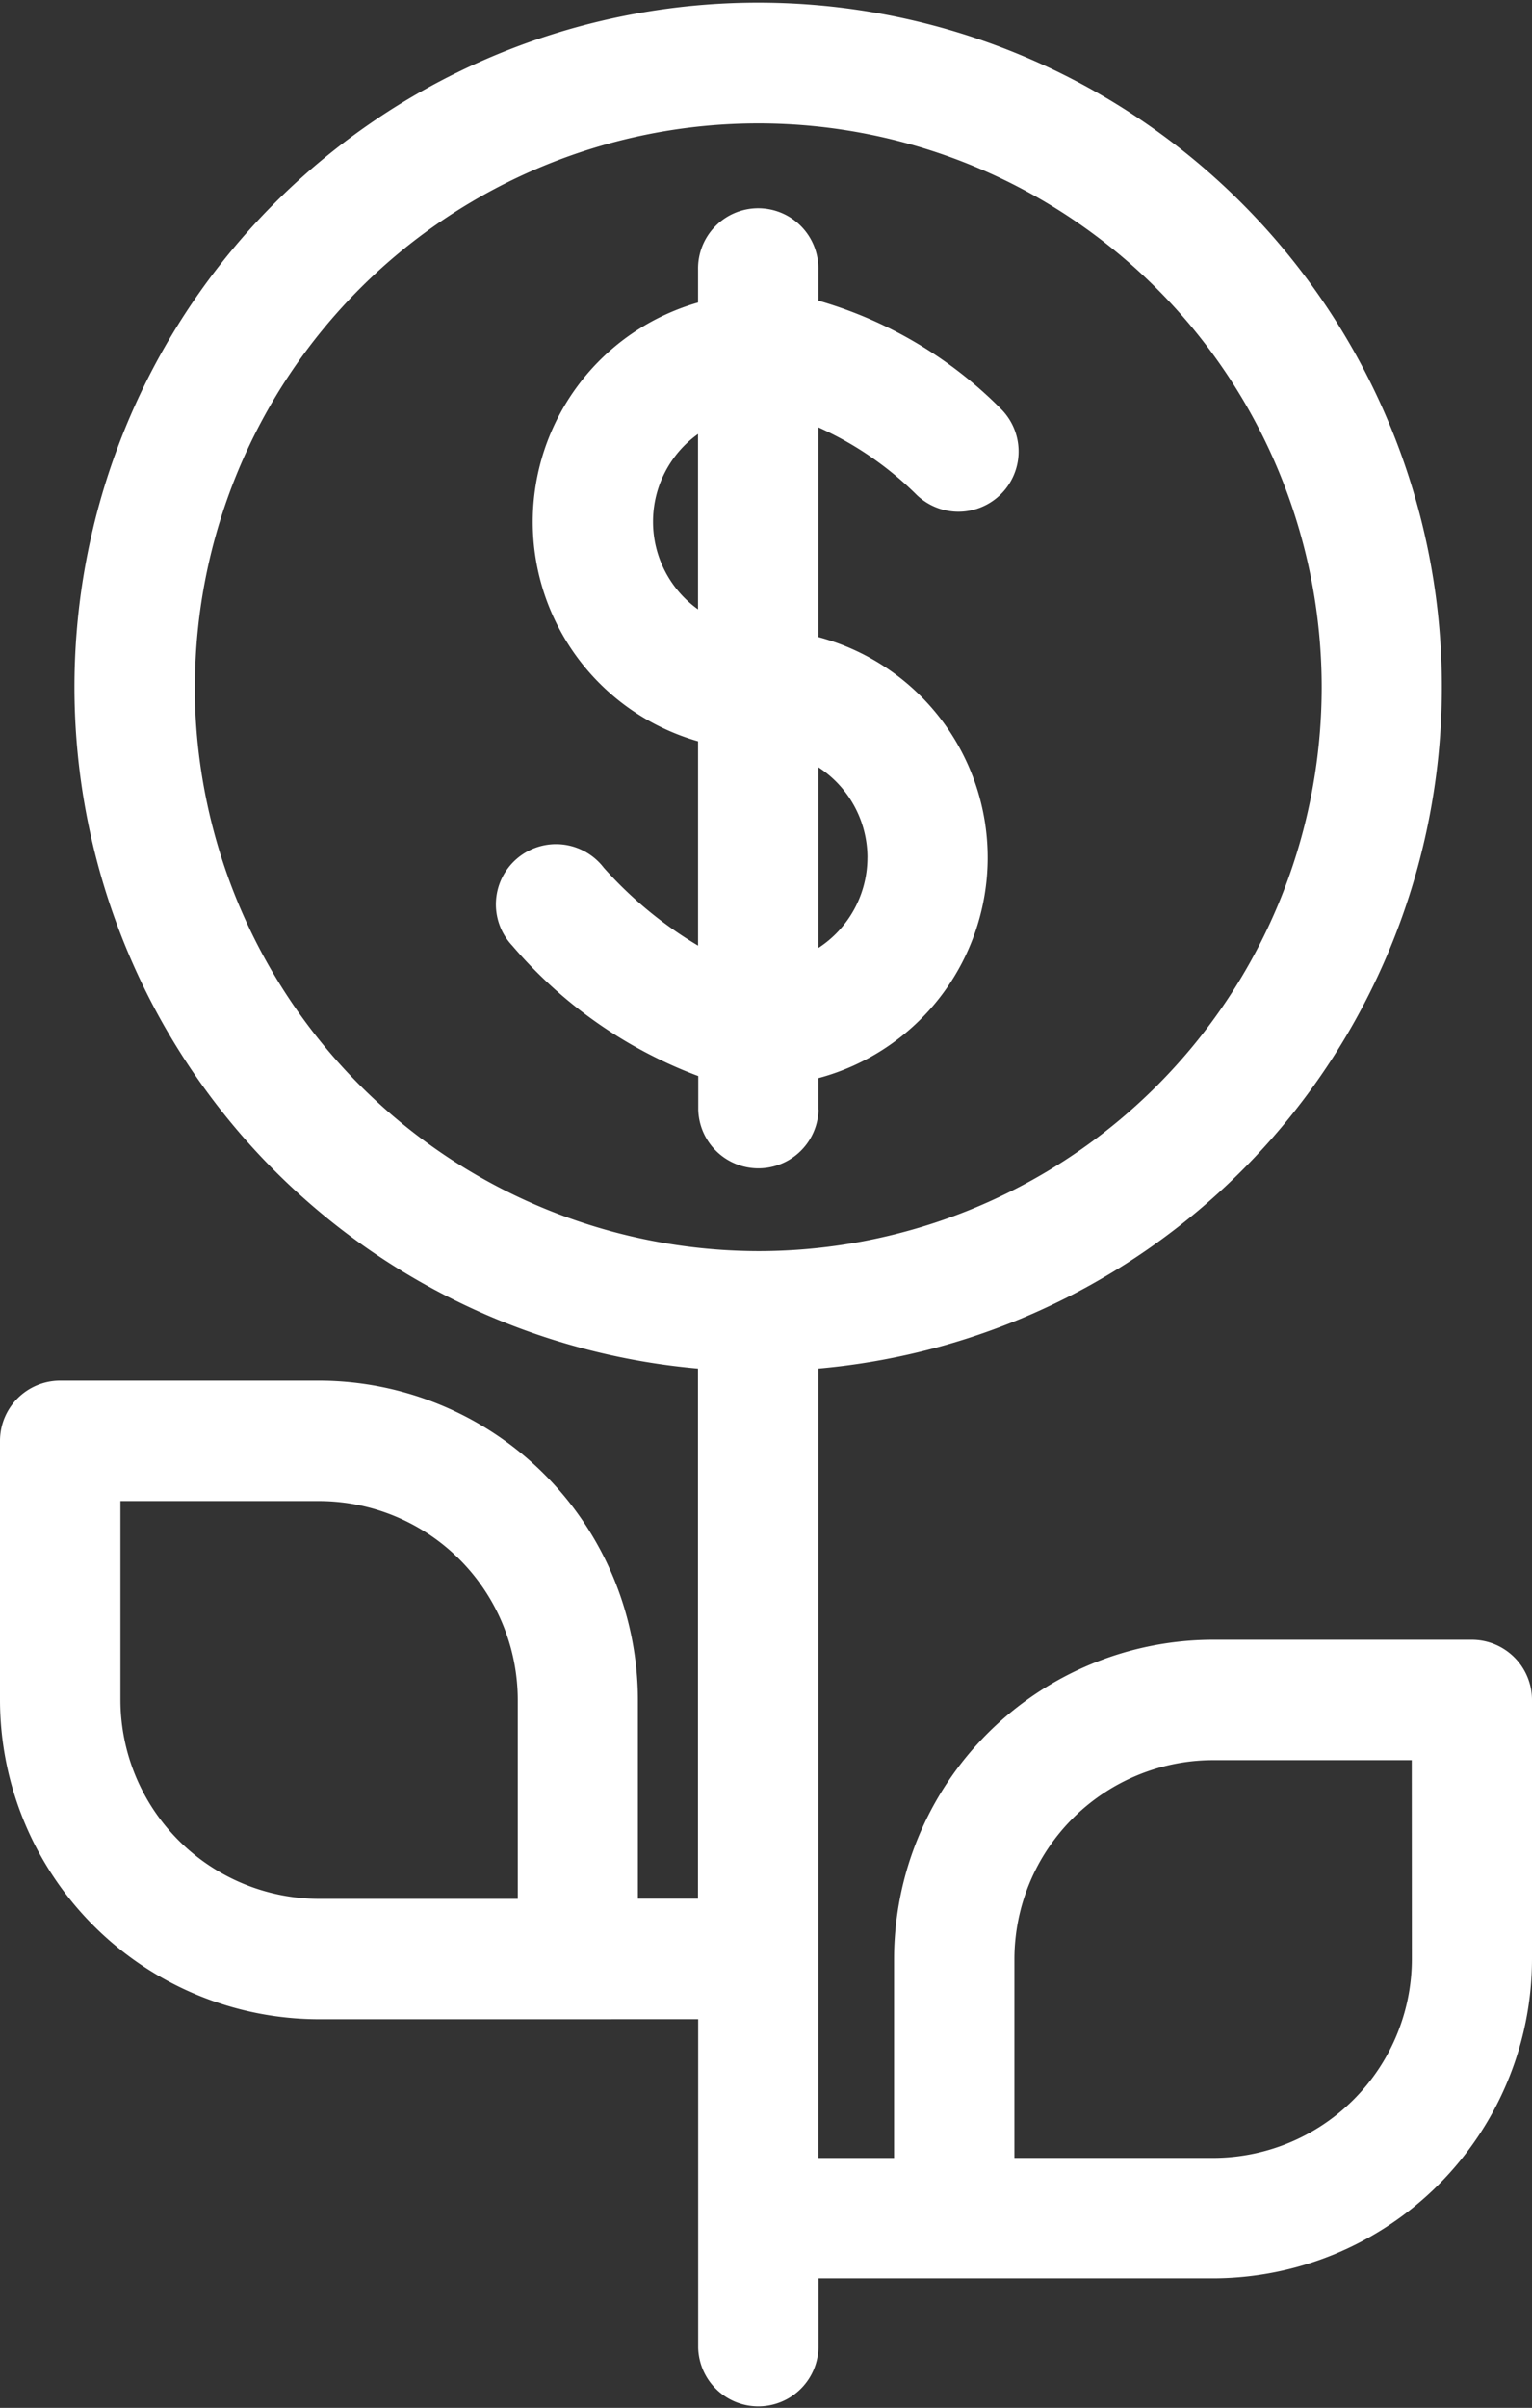 <svg xmlns="http://www.w3.org/2000/svg" width="40.21" height="63.143" viewBox="0 0 40.21 63.143">
  <rect x="0" y="0" width="40.21" height="63.143" fill="#333333" stroke="none"/>
  <g id="fund-growth" transform="translate(-54.475)">
    <path id="Path_34" data-name="Path 34" d="M124.96,49.715v-.822a5.985,5.985,0,0,0,0-11.567v-5.5a8.739,8.739,0,0,1,2.544,1.734,1.579,1.579,0,0,0,2.267-2.2,11.051,11.051,0,0,0-4.81-2.856V27.7a1.579,1.579,0,1,0-3.157,0v.853a5.984,5.984,0,0,0,0,11.507v5.358a10.515,10.515,0,0,1-2.474-2.043,1.579,1.579,0,1,0-2.4,2.046,11.908,11.908,0,0,0,4.879,3.417v.88a1.579,1.579,0,0,0,3.157,0Zm1.289-6.606a2.826,2.826,0,0,1-1.289,2.371V40.739A2.825,2.825,0,0,1,126.25,43.109ZM120.622,34.3a2.826,2.826,0,0,1,1.181-2.3V36.6A2.825,2.825,0,0,1,120.622,34.3Z" transform="translate(-49.007 -20.62)" fill="#fff"/>
    <path id="Path_35" data-name="Path 35" d="M72.8,52.951v8.613a1.579,1.579,0,0,0,3.157,0V59.746H86.314a8.382,8.382,0,0,0,8.371-8.372V44.579A1.579,1.579,0,0,0,93.106,43H86.313a8.382,8.382,0,0,0-8.372,8.373v5.216H75.953v-20.7a17.945,17.945,0,1,0-3.158,0v13.9H71.218V44.579a8.382,8.382,0,0,0-8.371-8.373H56.054a1.579,1.579,0,0,0-1.579,1.579v6.794a8.382,8.382,0,0,0,8.372,8.373Zm-9.949-3.157a5.221,5.221,0,0,1-5.215-5.216V39.363h5.215a5.221,5.221,0,0,1,5.214,5.216v5.215H62.847Zm-3.26-31.811A14.787,14.787,0,1,1,74.374,32.809,14.823,14.823,0,0,1,59.587,17.983Zm31.941,33.39a5.221,5.221,0,0,1-5.214,5.215H81.1V51.372a5.221,5.221,0,0,1,5.215-5.215h5.214Z" fill="#fff"/>
  </g>
</svg>
